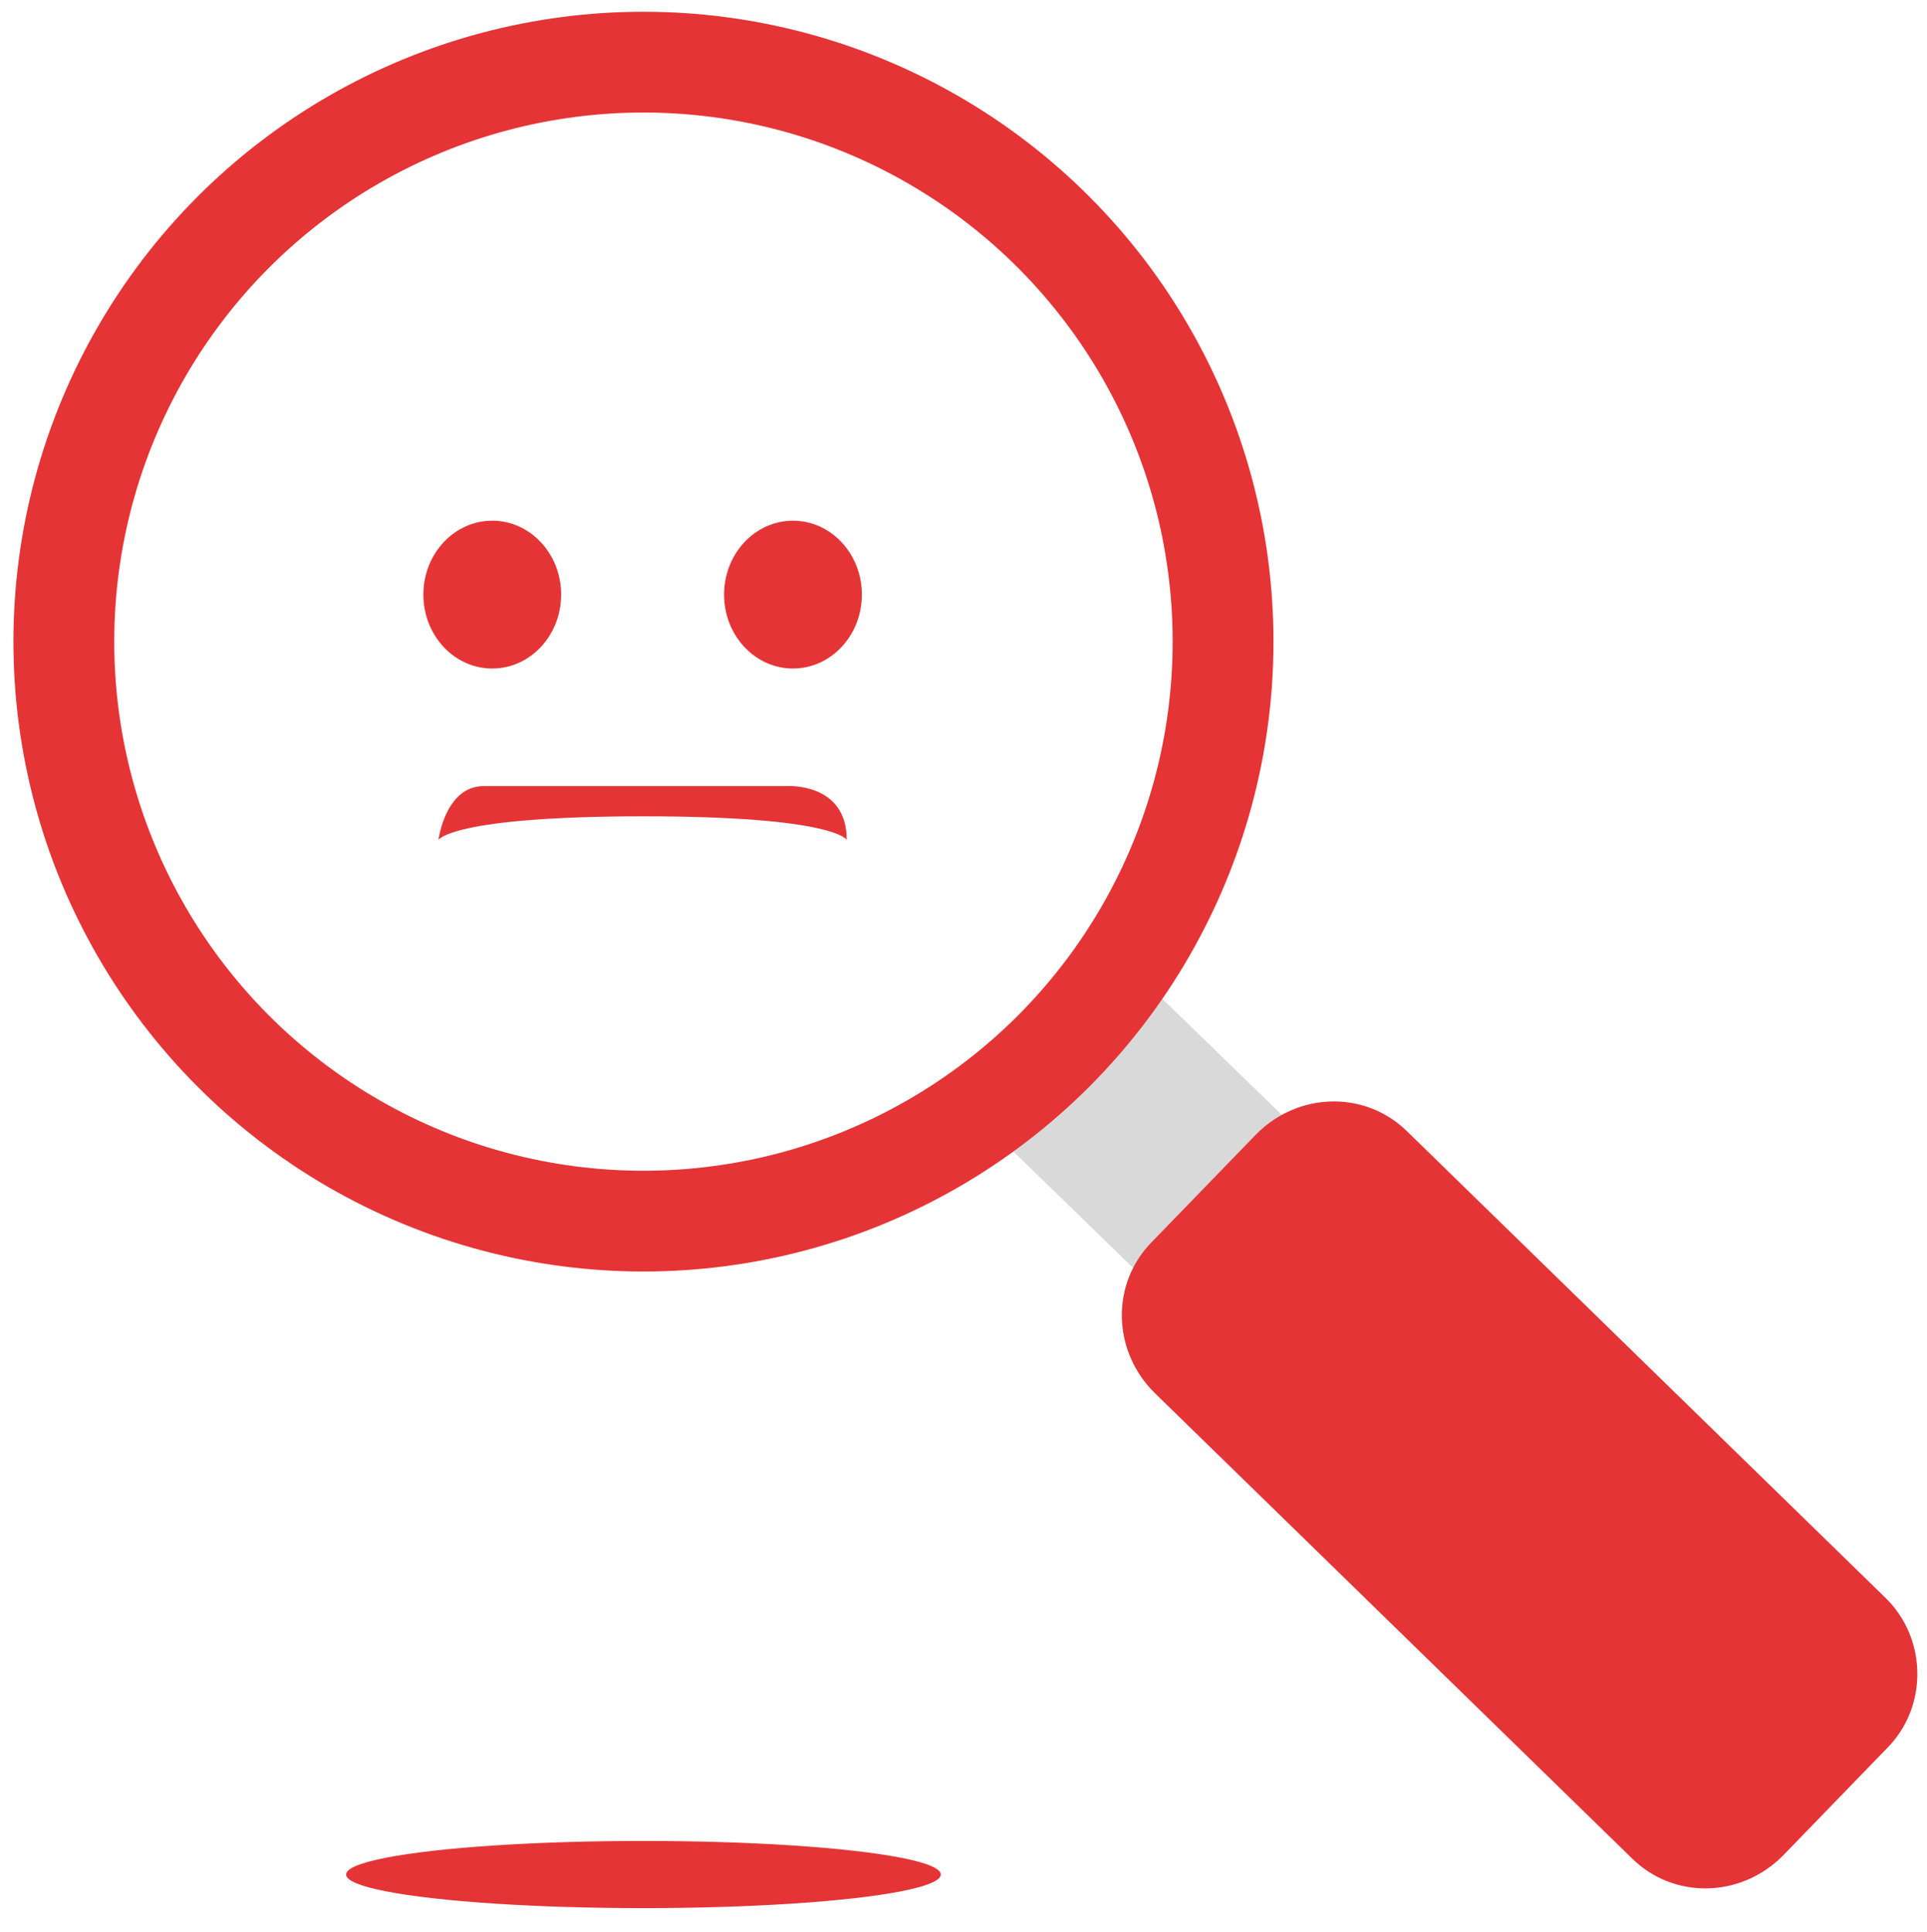 <?xml version="1.0" encoding="utf-8"?>
<!-- Generator: Adobe Illustrator 26.0.3, SVG Export Plug-In . SVG Version: 6.00 Build 0)  -->
<svg version="1.1" id="Layer_1" xmlns="http://www.w3.org/2000/svg" xmlns:xlink="http://www.w3.org/1999/xlink" x="0px" y="0px"
	 viewBox="0 0 114.7 115" style="enable-background:new 0 0 114.7 115;" xml:space="preserve">
<style type="text/css">
	.st0{fill:#D9D9D9;}
	.st1{fill:none;stroke:#E53436;stroke-width:6;stroke-miterlimit:10;}
	.st2{fill:#E53436;}
</style>
<rect x="63.4" y="60.3" transform="matrix(0.697 -0.717 0.717 0.697 -28.254 70.868)" class="st0" width="12.7" height="17.1"/>
<circle class="st1" cx="38.3" cy="38.2" r="34.5"/>
<path class="st2" d="M112.3,104.1l-6.2,6.4c-2.5,2.5-6.5,2.6-9,0.1L68.7,82.9c-2.5-2.5-2.6-6.5-0.1-9l6.2-6.4c2.5-2.5,6.5-2.6,9-0.1
	l28.4,27.7C114.7,97.5,114.8,101.6,112.3,104.1z"/>
<ellipse class="st2" cx="29.3" cy="35.4" rx="4.1" ry="4.4"/>
<ellipse class="st2" cx="47.2" cy="35.4" rx="4.1" ry="4.4"/>
<path class="st2" d="M50.4,50c0-3.4-3.5-3.2-3.5-3.2s-15.8,0-18.1,0S26.1,50,26.1,50s0.8-1.4,12.2-1.4S50.4,50,50.4,50z"/>
<ellipse class="st2" cx="38.3" cy="111.6" rx="17.7" ry="2"/>
</svg>
